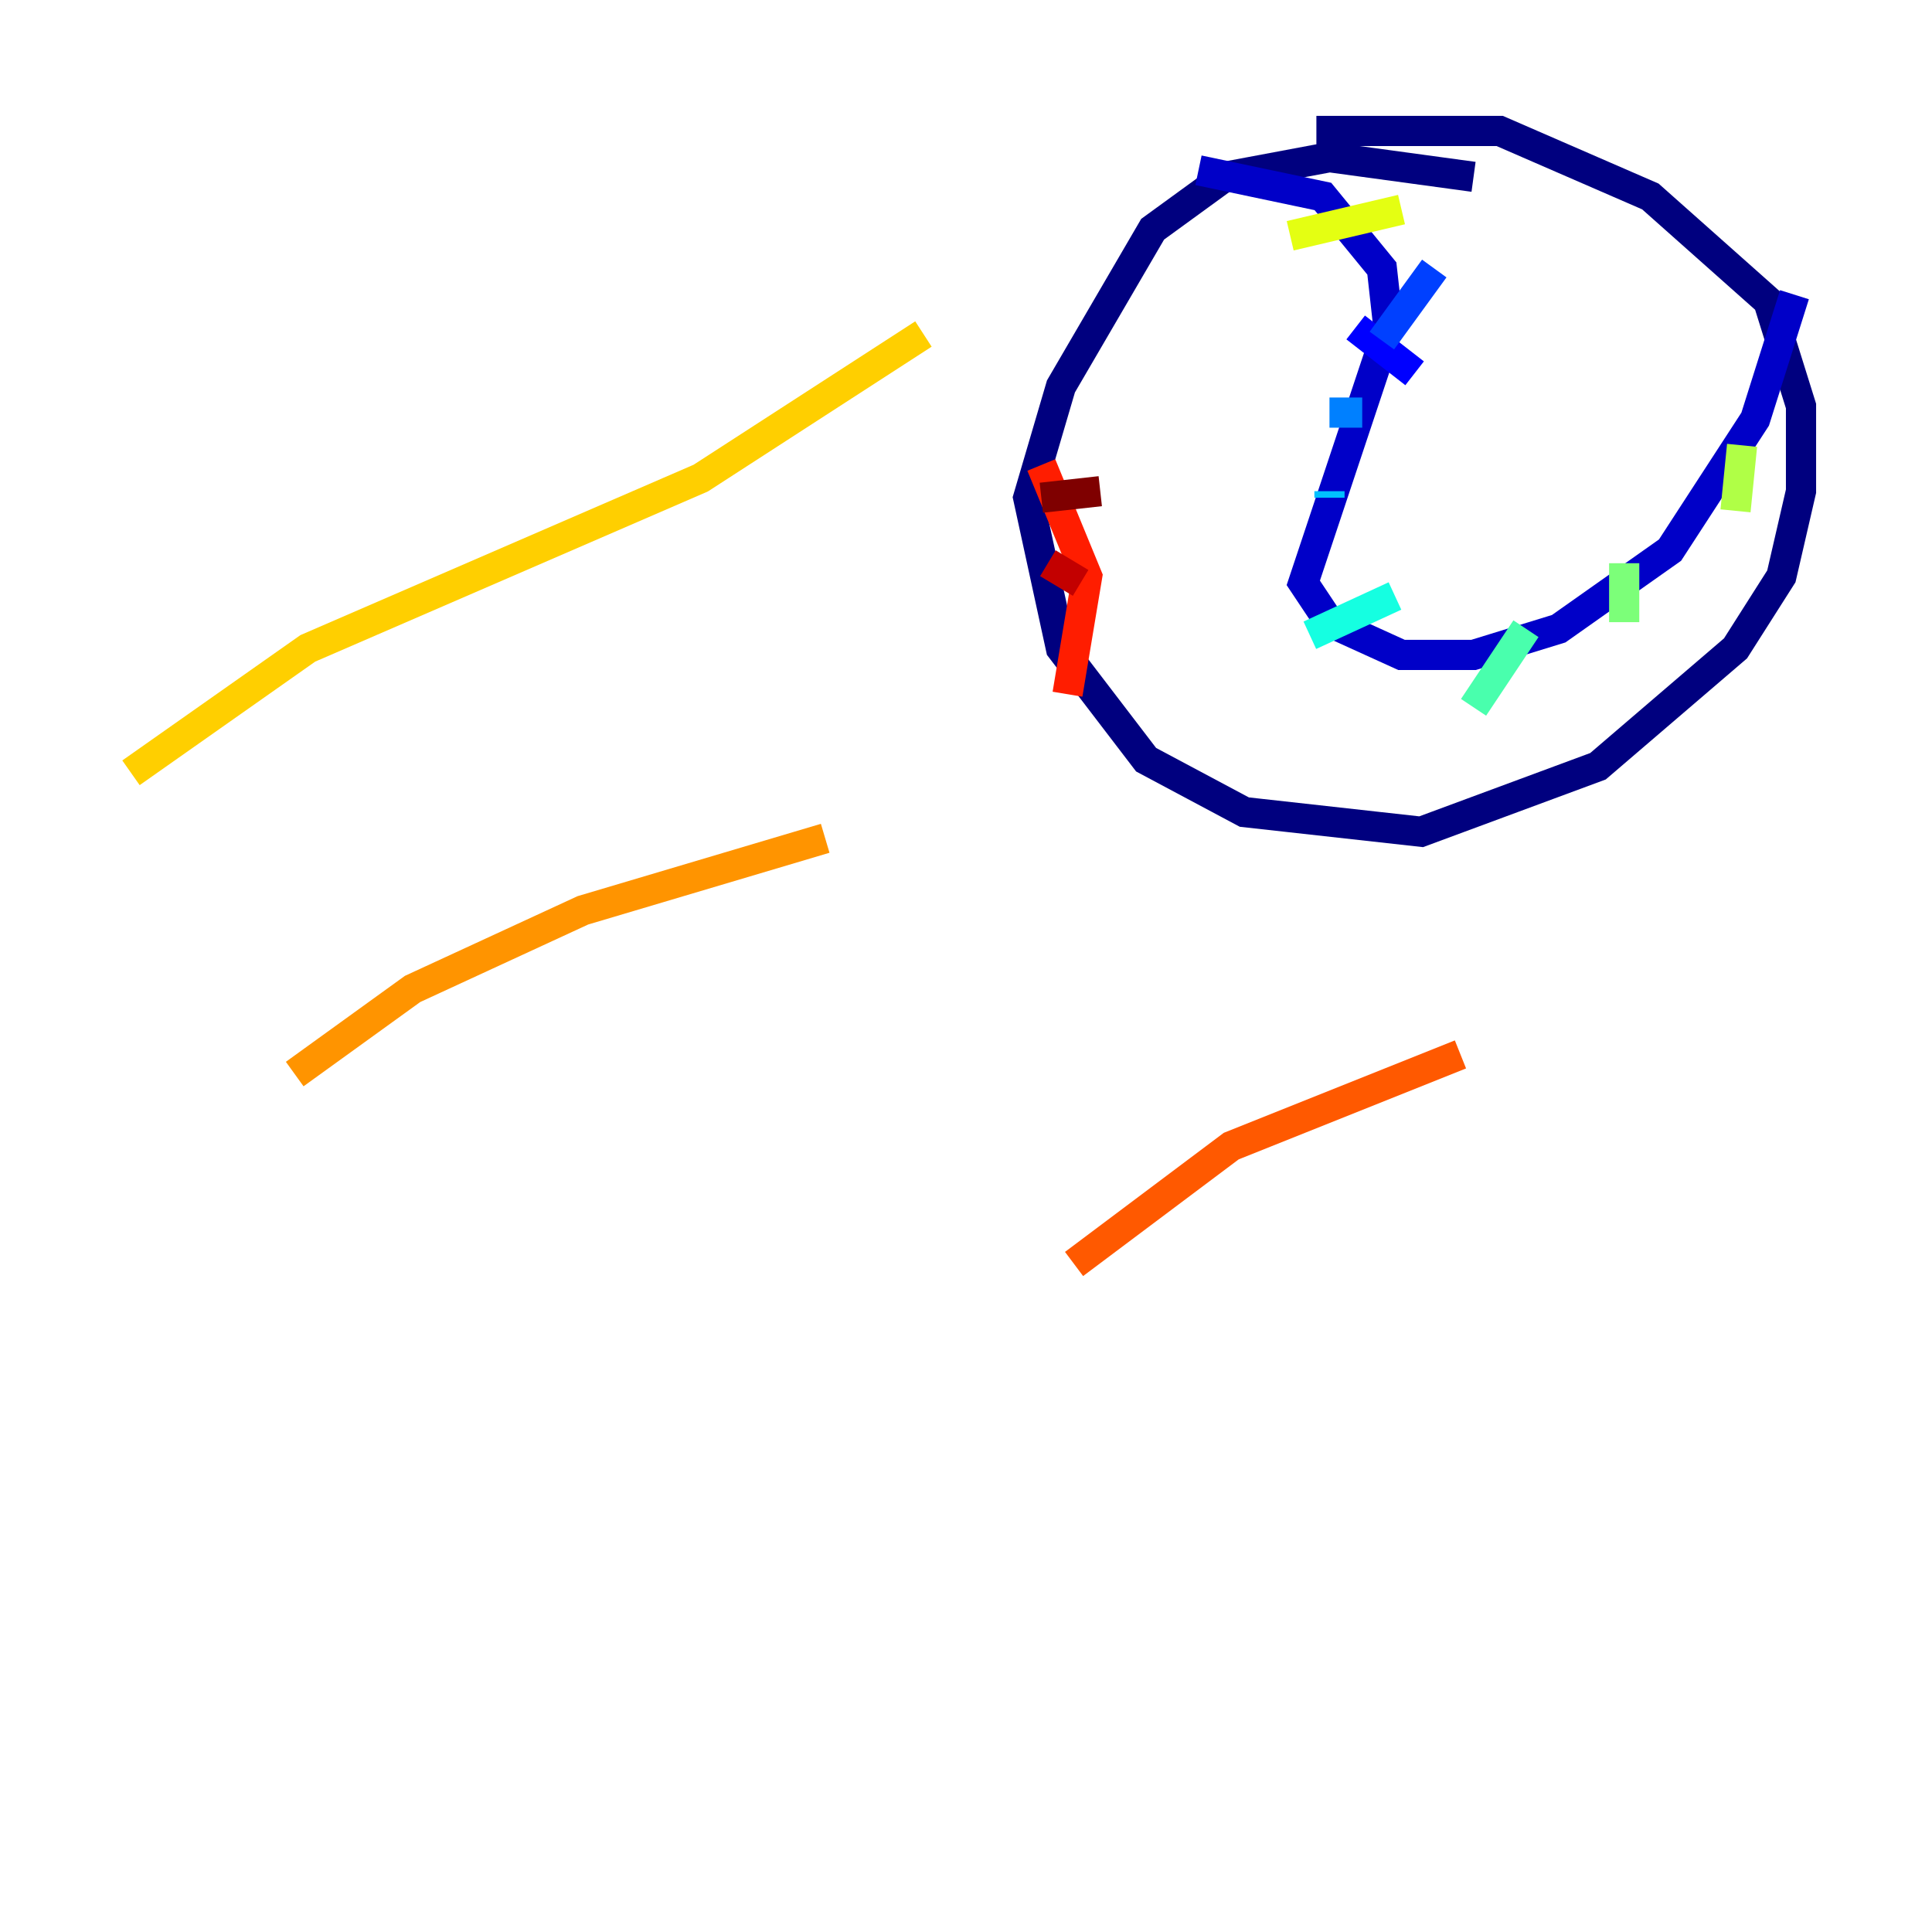 <?xml version="1.0" encoding="utf-8" ?>
<svg baseProfile="tiny" height="128" version="1.2" viewBox="0,0,128,128" width="128" xmlns="http://www.w3.org/2000/svg" xmlns:ev="http://www.w3.org/2001/xml-events" xmlns:xlink="http://www.w3.org/1999/xlink"><defs /><polyline fill="none" points="97.627,11.715 88.081,10.414 81.139,11.715 76.366,15.186 70.291,25.6 68.122,32.976 70.291,42.956 75.932,50.332 82.441,53.803 94.156,55.105 105.871,50.766 114.983,42.956 118.02,38.183 119.322,32.542 119.322,26.902 117.153,19.959 109.342,13.017 99.363,8.678 87.214,8.678" stroke="#00007f" stroke-width="2" /><polyline fill="none" points="79.403,11.281 87.647,13.017 91.552,17.79 91.986,21.695 86.346,38.617 88.081,41.22 92.854,43.39 97.627,43.39 103.268,41.654 110.644,36.447 116.285,27.77 118.888,19.525" stroke="#0000c8" stroke-width="2" /><polyline fill="none" points="93.722,24.732 89.817,21.695" stroke="#0000ff" stroke-width="2" /><polyline fill="none" points="91.552,22.563 95.024,17.79" stroke="#0040ff" stroke-width="2" /><polyline fill="none" points="90.251,27.336 88.081,27.336" stroke="#0080ff" stroke-width="2" /><polyline fill="none" points="88.081,32.542 88.081,32.976" stroke="#00c0ff" stroke-width="2" /><polyline fill="none" points="92.42,39.485 86.78,42.088" stroke="#15ffe1" stroke-width="2" /><polyline fill="none" points="101.098,41.654 97.627,46.861" stroke="#49ffad" stroke-width="2" /><polyline fill="none" points="107.607,37.315 107.607,41.22" stroke="#7cff79" stroke-width="2" /><polyline fill="none" points="115.417,29.505 114.983,33.844" stroke="#b0ff46" stroke-width="2" /><polyline fill="none" points="92.854,13.885 85.478,15.62" stroke="#e4ff12" stroke-width="2" /><polyline fill="none" points="61.18,22.129 46.427,31.675 20.393,42.956 8.678,51.2" stroke="#ffcf00" stroke-width="2" /><polyline fill="none" points="54.671,55.539 38.617,60.312 27.336,65.519 19.525,71.159" stroke="#ff9400" stroke-width="2" /><polyline fill="none" points="96.759,69.858 81.573,75.932 71.159,83.742" stroke="#ff5900" stroke-width="2" /><polyline fill="none" points="68.99,30.807 72.027,38.183 70.725,45.993" stroke="#ff1d00" stroke-width="2" /><polyline fill="none" points="69.424,37.315 71.593,38.617" stroke="#c30000" stroke-width="2" /><polyline fill="none" points="68.99,32.976 72.895,32.542" stroke="#7f0000" stroke-width="2" /></svg>